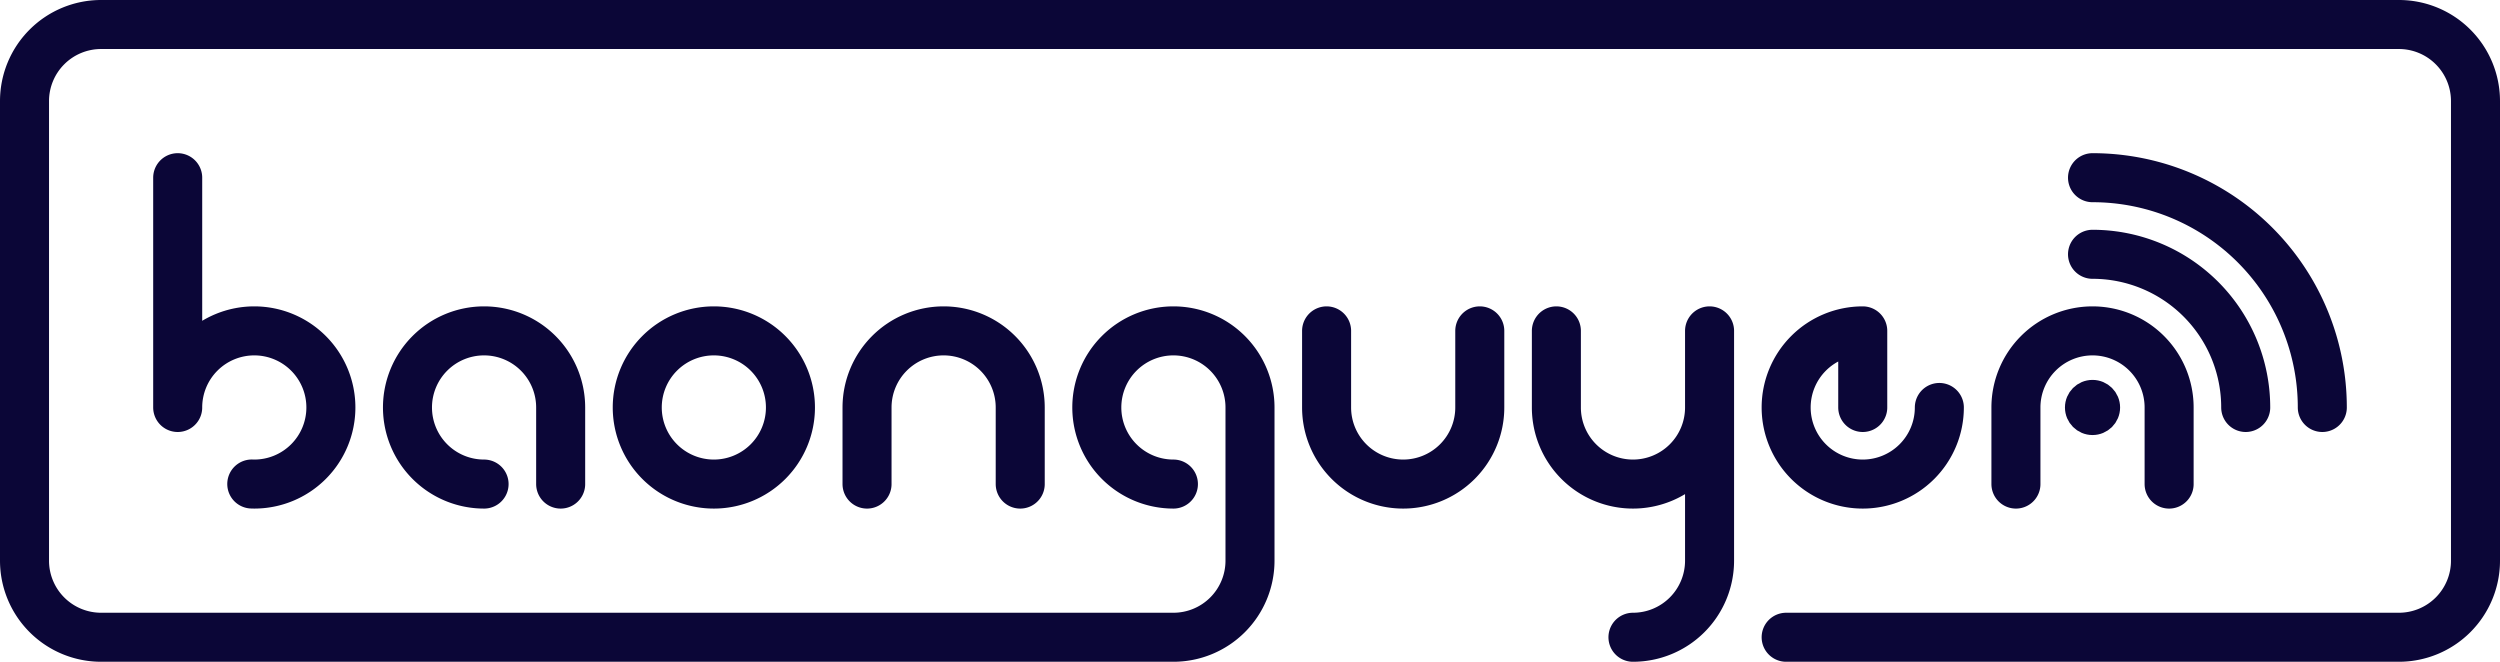 <?xml version="1.0" encoding="UTF-8" standalone="no"?>
<!-- Created with Inkscape (http://www.inkscape.org/) -->

<svg
   width="816"
   height="216"
   viewBox="0 0 816 216"
   version="1.1"
   id="svg1"
   xml:space="preserve"
   xmlns="http://www.w3.org/2000/svg"
   xmlns:svg="http://www.w3.org/2000/svg"><g
     id="layer1"><path
       id="path27-3-6-6-4-4"
       style="fill:none;fill-opacity:1;stroke:#0b0637;stroke-width:16;stroke-linecap:round;stroke-linejoin:round;stroke-dasharray:none;stroke-opacity:1;paint-order:markers stroke fill"
       d="m 1020.482,1280.305 c 0,74.868 0,75 0,75 m 0,0 a 25,25 0 0 1 25,-25 25,25 0 0 1 25,25 v 0 a 25,25 0 0 1 -25,25 25,25 0 0 1 -0.819,-0.02 m 100.819,-24.98 c 0,24.956 0,25 0,25 m -25,0 a 25,25 0 0 1 -25,-25 25,25 0 0 1 25,-25 25,25 0 0 1 25,25 m 75,0 a 25,25 0 0 1 -25,25 25,25 0 0 1 -25,-25 25,25 0 0 1 25,-25 25,25 0 0 1 25,25 z m 75,0 c 0,24.956 0,25 0,25 m -50,-25 a 25,25 0 0 1 25,-25 25,25 0 0 1 25,25 m -50,0 c 0,24.956 0,25 0,25 m 100,50 H 995.482 a 25,25 0 0 1 -25,-25 v -150 a 25,25 0 0 1 25,-25 v 0 h 750 a 25,25 0 0 1 25,25 v 150 a 25,25 0 0 1 -25,25 h -200 m -175,-25 v 0 a 25,25 0 0 1 -25,25 m 25,-75 c 0,49.727 0,50 0,50 m -25,-25 a 25,25 0 0 1 -25,-25 25,25 0 0 1 25,-25 25,25 0 0 1 25,25 m 25,10e-5 c 0,-24.956 0,-25 0,-25 m 50,25 a 25,25 0 0 1 -25,25 25,25 0 0 1 -25,-25 m 50,0 c 0,-24.956 0,-25 0,-25 m 25,25 c 0,-24.956 0,-25 0,-25 m 50,25 a 25,25 0 0 1 -25,25 25,25 0 0 1 -25,-25 m 50,50 v 0 a 25,25 0 0 1 -25,25 m -25,-25 m 50,-75 c 0,74.59 0,75 0,75 m 50,-50 c 0,-25 0,-25 0,-25 m 25,25 a 25,25 0 0 1 -25,25 25,25 0 0 1 -25,-25 25,25 0 0 1 25,-25 m 100,25 c 0,24.956 0,25 0,25 m -50,-25 a 25,25 0 0 1 25,-25 25,25 0 0 1 25,25 m -50,0 c 0,24.956 0,25 0,25"
       transform="translate(-962.482,-1222.305)" /><g
       id="g68-5-9"
       transform="translate(-962.482,-1222.305)"
       style="stroke:#0b0637;stroke-width:16;stroke-dasharray:none;stroke-opacity:1"><g
         id="g67-4-3"
         style="stroke:#0b0637;stroke-width:16;stroke-dasharray:none;stroke-opacity:1"><circle
           style="fill:#0b0637;fill-opacity:1;stroke:#0b0637;stroke-width:8;stroke-linecap:round;stroke-linejoin:round;stroke-dasharray:none;stroke-opacity:1;paint-order:markers stroke fill"
           id="circle29-8-1-2-2-3-1"
           cx="1645.482"
           cy="1355.305"
           r="5" /><path
           id="path108-2-32-1-9"
           style="fill:none;fill-opacity:1;stroke:#0b0637;stroke-width:16;stroke-linecap:round;stroke-linejoin:round;stroke-dasharray:none;stroke-opacity:1;paint-order:markers stroke fill"
           d="m 1645.482,1305.305 a 50,50 0 0 1 50,50" /><path
           id="path109-2-1-2-8"
           style="fill:none;fill-opacity:0.107;stroke:#0b0637;stroke-width:16;stroke-linecap:round;stroke-linejoin:round;stroke-dasharray:none;stroke-opacity:1;paint-order:markers stroke fill"
           d="m 1645.482,1280.305 a 75,75 0 0 1 75,75" /></g></g></g></svg>
